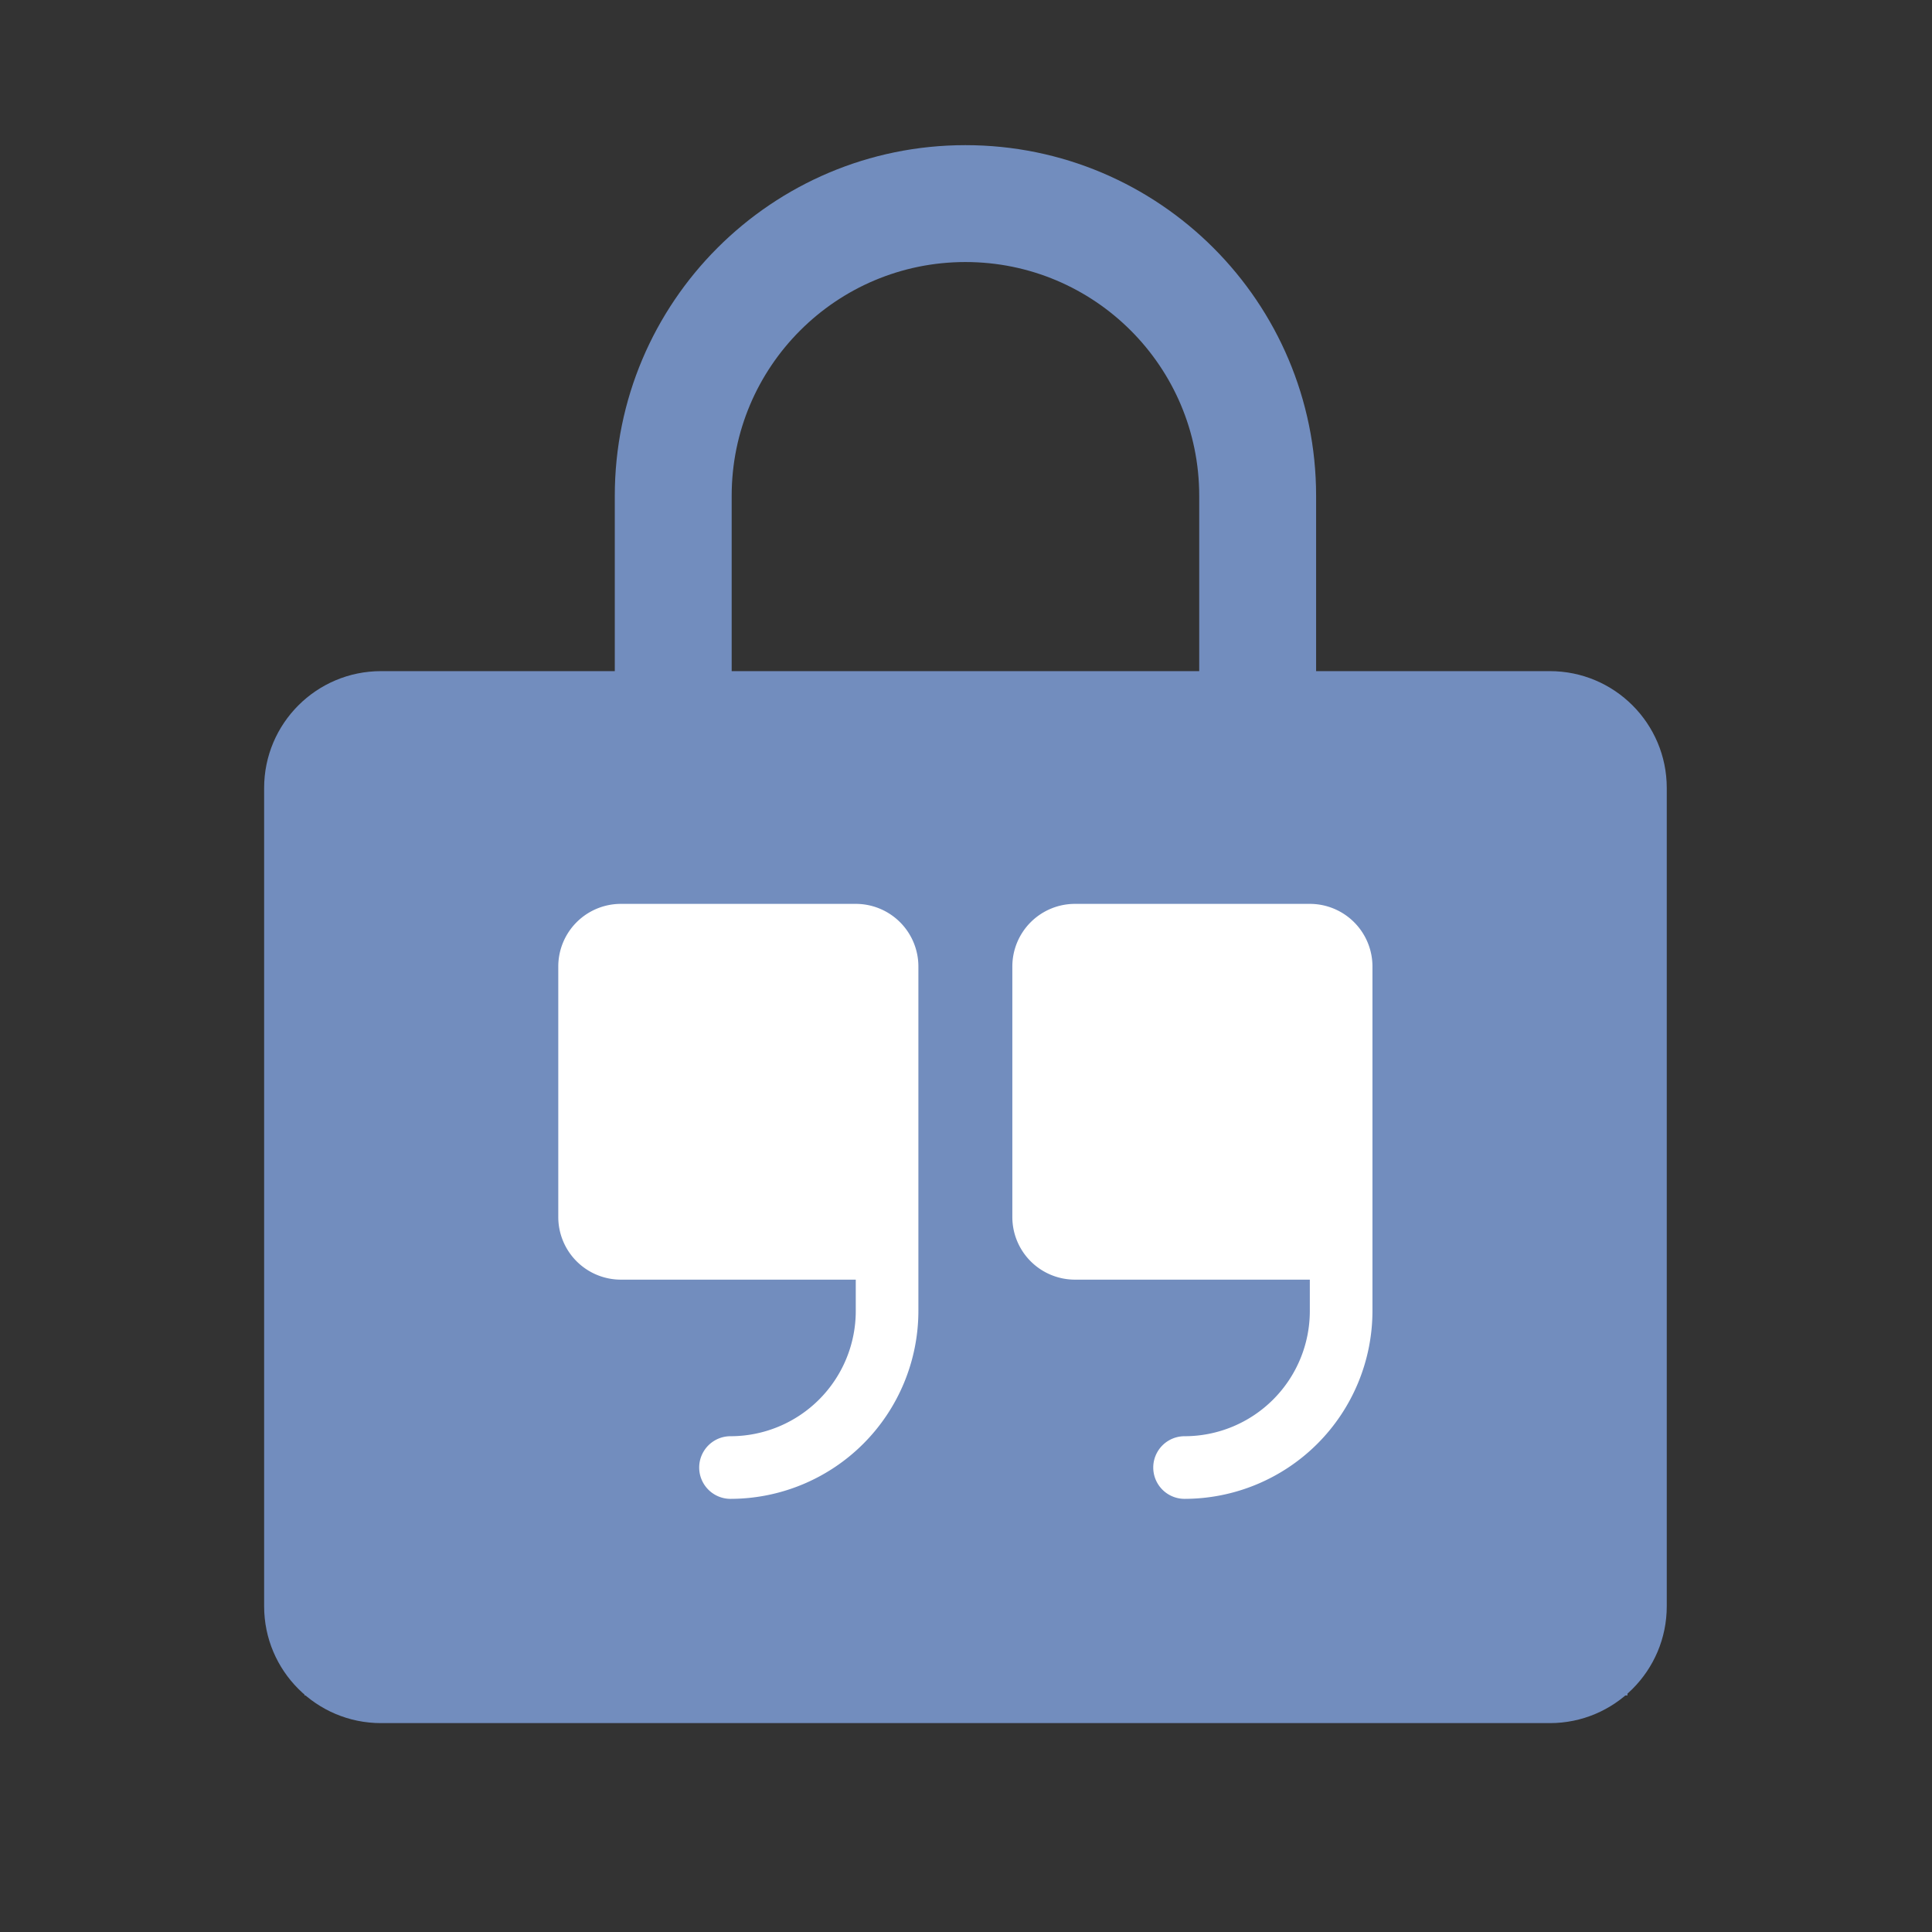 <?xml version="1.0" encoding="UTF-8"?>
<svg version="1.1" viewBox="0 0 192 192" xml:space="preserve" xmlns="http://www.w3.org/2000/svg">
	 <rect x="0" y="0" width="192" height="192" fill="#333333" stroke="none"/>
	 <g transform="matrix(.726 0 0 .726 3.017 8.617)" fill="#728dbe"><path d="m208 80h-32v-24c0-26.51-21.49-48-48-48s-48 21.49-48 48v24h-32c-8.837 0-16 7.163-16 16v112c0 8.837 7.163 16 16 16h160c8.837 0 16-7.163 16-16v-112c0-8.837-7.163-16-16-16zm-112-24c0-17.673 14.327-32 32-32s32 14.327 32 32v24h-64zm112 152h-160v-112h160z" fill="#728dbe"/></g><rect x="30.265" y="70.419" width="131.47" height="98.071" fill="#728dbe" fill-opacity=".998" stroke-linecap="round" stroke-linejoin="round" stroke-width="3.886"/><g transform="matrix(.389 0 0 .389 46.145 68.042)"><path d="m100 56h-60a16 16 0 0 0-16 16v64a16 16 0 0 0 16 16h60v8a32 32 0 0 1-32 32 8 8 0 0 0 0 16 48.05 48.05 0 0 0 48-48v-88a16 16 0 0 0-16-16zm0 80h-60v-64h60zm116-80h-60a16 16 0 0 0-16 16v64a16 16 0 0 0 16 16h60v8a32 32 0 0 1-32 32 8 8 0 0 0 0 16 48.05 48.05 0 0 0 48-48v-88a16 16 0 0 0-16-16zm0 80h-60v-64h60z" fill="#fff"/></g><rect x="59.572" y="93.615" width="26.921" height="29.4" fill="#fff" fill-opacity=".998" stroke-linecap="round" stroke-linejoin="round" stroke-width="9.348"/><rect x="105.18" y="93.615" width="26.921" height="29.4" fill="#fff" fill-opacity=".998" stroke-linecap="round" stroke-linejoin="round" stroke-width="9.348"/></svg>
